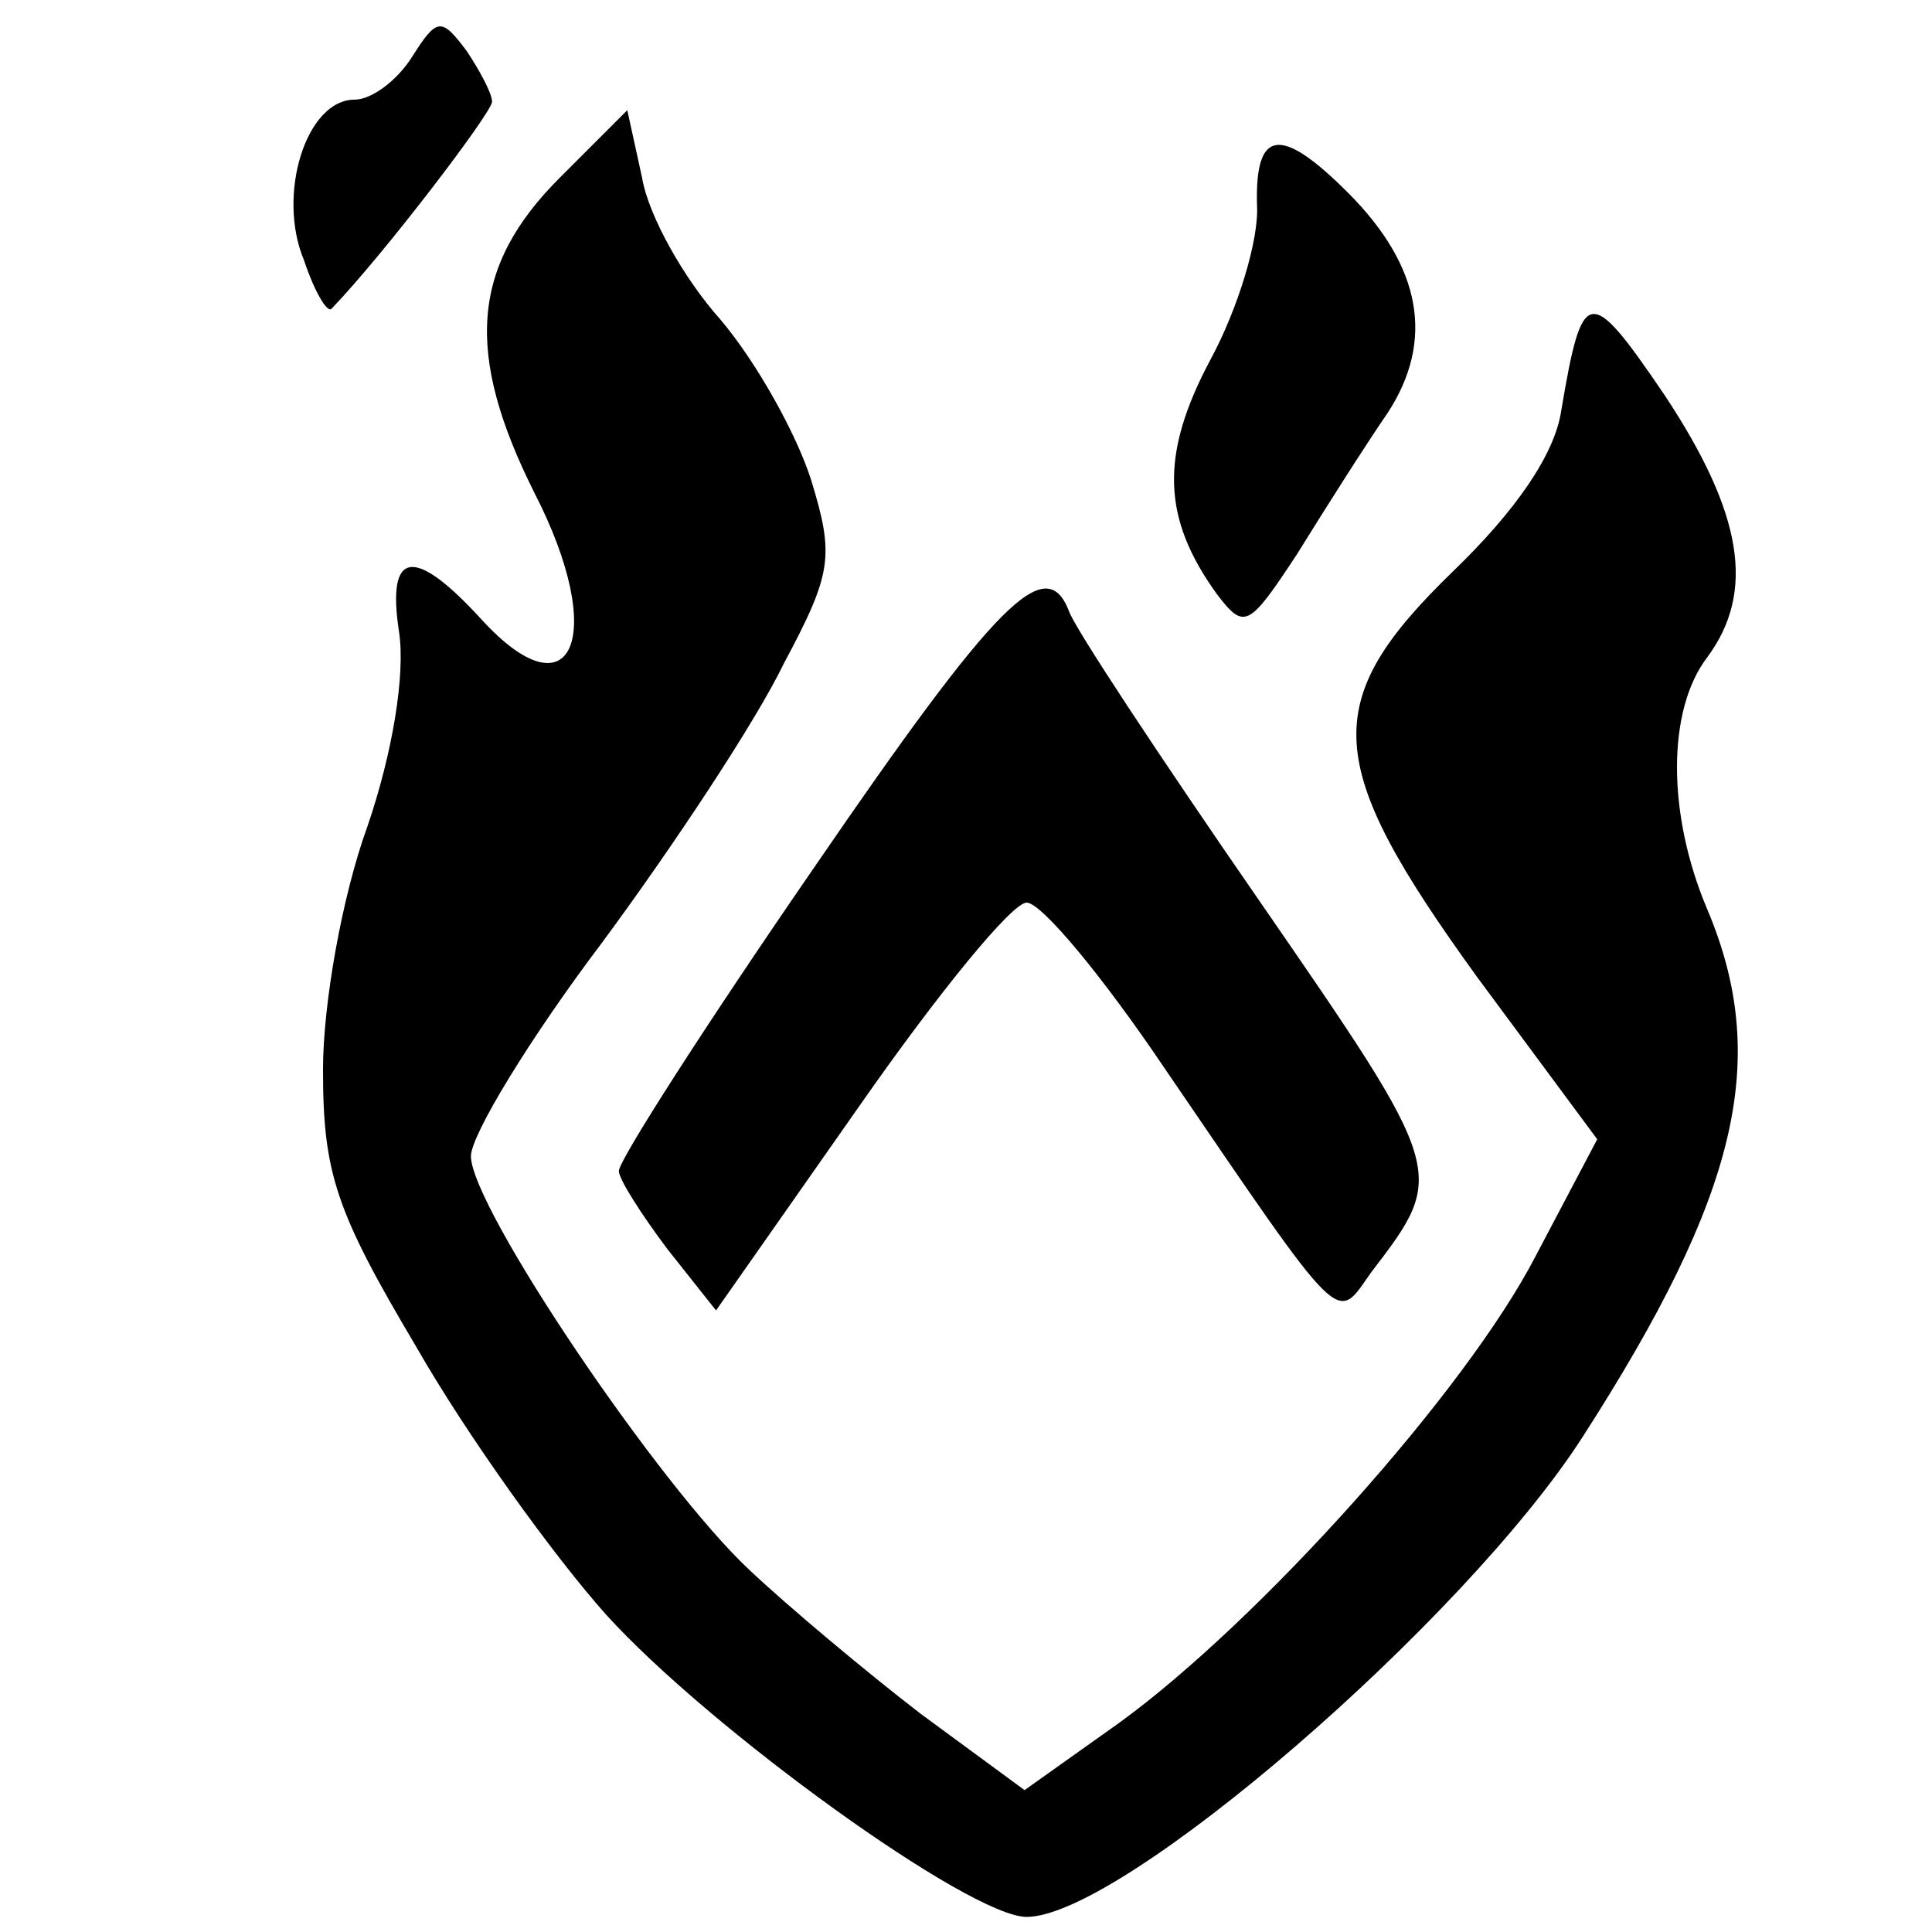 <?xml version="1.0" standalone="no"?>
<!DOCTYPE svg PUBLIC "-//W3C//DTD SVG 20010904//EN"
 "http://www.w3.org/TR/2001/REC-SVG-20010904/DTD/svg10.dtd">
<svg version="1.0" xmlns="http://www.w3.org/2000/svg"
 width="128pt" height="128pt" viewBox="22 -155 128 128"
 preserveAspectRatio="xMidYMid meet">
<g transform="scale(0.14,-0.14)"
fill="#000000" stroke="none">
<path d="M352 1080 c-7 -11 -19 -20 -27 -20 -23 0 -37 -45 -24 -76 5 -15 11
-25 13 -23 25 26 76 93 76 98 0 4 -6 15 -12 24 -12 16 -14 16 -26 -3z"/>
<path d="M422 1023 c-42 -42 -45 -83 -12 -149 35 -68 18 -107 -25 -60 -32 35
-45 33 -39 -6 3 -20 -3 -57 -15 -92 -12 -33 -21 -84 -21 -115 0 -49 6 -67 44
-131 24 -42 65 -99 90 -127 49 -54 172 -143 199 -143 45 0 207 140 263 227 74
115 89 179 59 250 -19 45 -19 94 0 119 23 31 17 68 -20 124 -36 53 -39 52 -49
-7 -3 -21 -22 -48 -51 -76 -64 -62 -62 -91 11 -192 l57 -77 -29 -55 c-33 -64
-131 -173 -197 -221 l-45 -32 -49 36 c-26 20 -63 51 -81 68 -43 40 -132 172
-132 196 0 10 28 56 62 101 34 46 73 105 86 132 23 43 24 51 13 87 -7 22 -26
56 -43 76 -17 19 -34 49 -37 67 l-7 32 -32 -32z"/>
<path d="M752 1010 c1 -16 -9 -49 -22 -73 -24 -45 -23 -75 3 -111 13 -17 15
-16 38 19 13 21 32 51 43 67 22 34 16 69 -19 104 -32 32 -44 30 -43 -6z"/>
<path d="M542 696 c-51 -74 -92 -138 -92 -143 0 -4 11 -21 23 -37 l23 -29 68
97 c37 53 72 96 79 96 7 0 36 -35 65 -78 86 -126 81 -121 98 -97 36 47 36 47
-53 176 -47 68 -88 130 -90 137 -11 28 -34 5 -121 -122z"/>
</g>
</svg>
